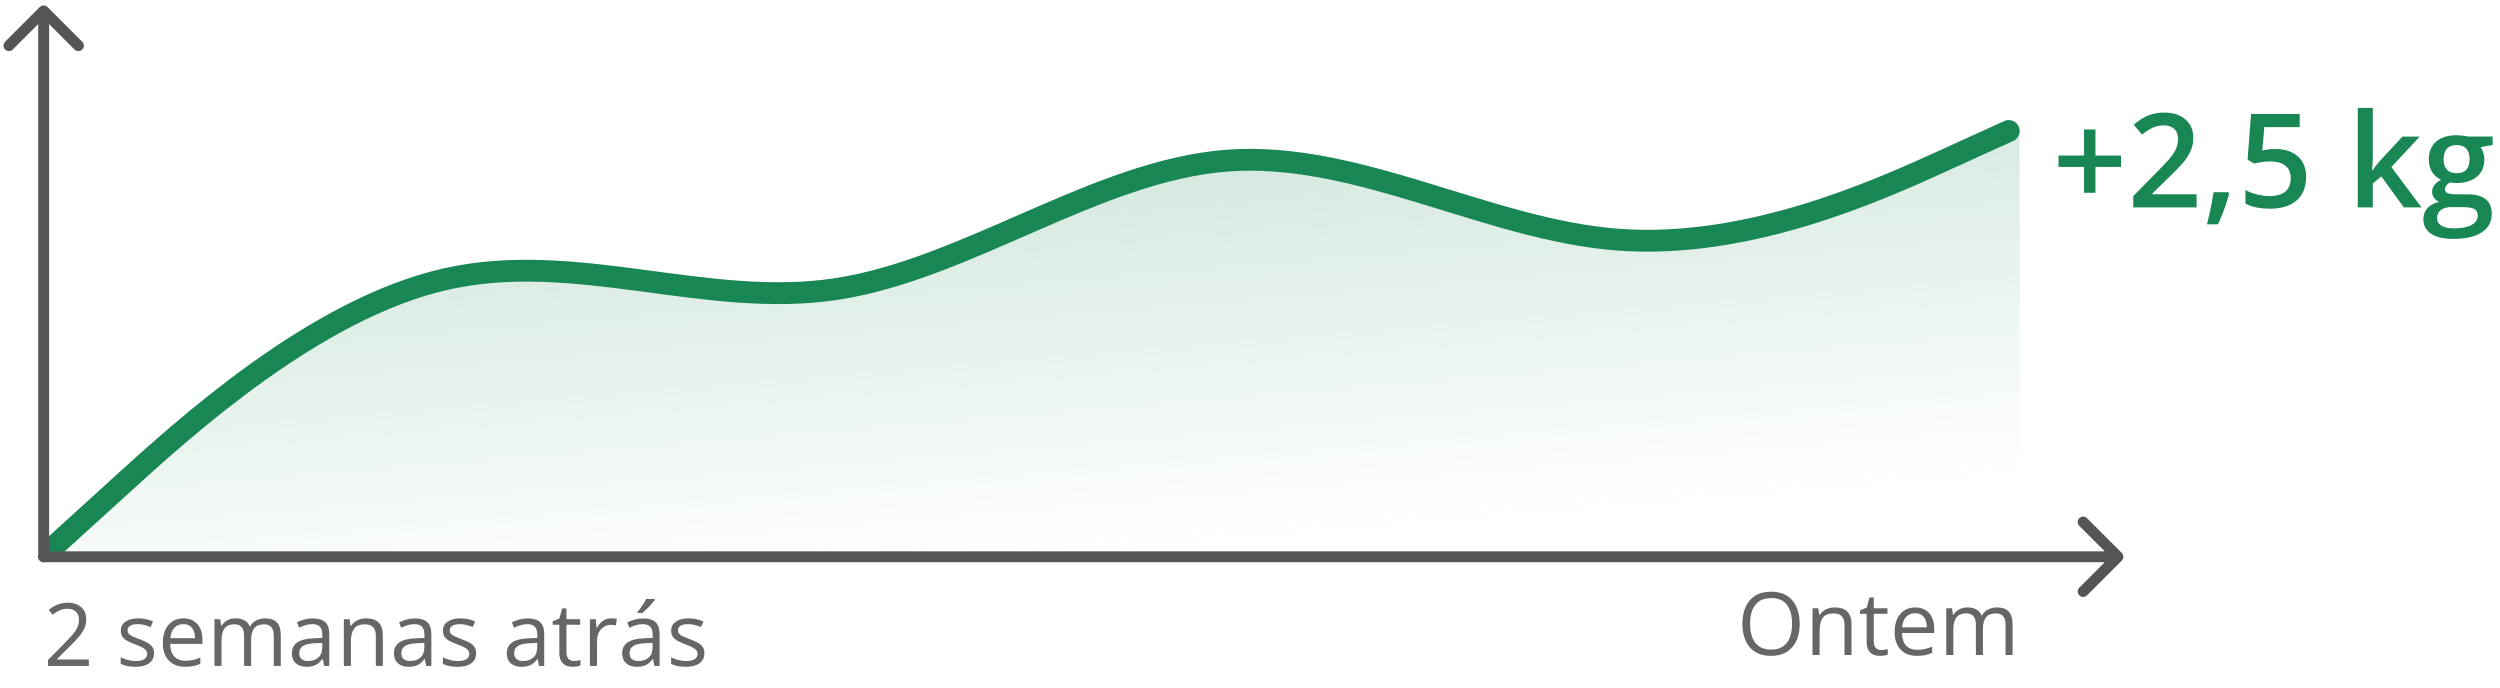 <svg width="229" height="63" viewBox="0 0 229 63" fill="none" xmlns="http://www.w3.org/2000/svg">
<path d="M11 45.429L5 51H185V12L179 14.786C173 17.571 161 23.143 149 22.214C137 21.286 125 13.857 113 14.786C101 15.714 89 25 77 26.857C65 28.714 53 23.143 41 25.929C29 28.714 17 39.857 11 45.429Z" fill="url(#paint0_linear_347_166)"/>
<path d="M5 50L10.967 44.571C16.933 39.143 28.867 28.286 40.8 25.571C52.733 22.857 64.667 28.286 76.6 26.476C88.533 24.667 100.467 15.619 112.4 14.714C124.333 13.809 136.267 21.048 148.2 21.952C160.133 22.857 172.067 17.429 178.033 14.714L184 12" stroke="#198754" stroke-width="2" stroke-linecap="round"/>
<path d="M3.5 51C3.5 51.276 3.724 51.5 4 51.5C4.276 51.5 4.5 51.276 4.5 51H3.5ZM4.354 0.646C4.158 0.451 3.842 0.451 3.646 0.646L0.464 3.828C0.269 4.024 0.269 4.34 0.464 4.536C0.66 4.731 0.976 4.731 1.172 4.536L4 1.707L6.828 4.536C7.024 4.731 7.34 4.731 7.536 4.536C7.731 4.34 7.731 4.024 7.536 3.828L4.354 0.646ZM4.5 51L4.5 1H3.5L3.5 51H4.5Z" fill="#555555"/>
<path d="M4 50.5C3.724 50.5 3.5 50.724 3.5 51C3.5 51.276 3.724 51.5 4 51.5V50.5ZM194.354 51.354C194.549 51.158 194.549 50.842 194.354 50.646L191.172 47.465C190.976 47.269 190.66 47.269 190.464 47.465C190.269 47.66 190.269 47.976 190.464 48.172L193.293 51L190.464 53.828C190.269 54.024 190.269 54.34 190.464 54.535C190.66 54.731 190.976 54.731 191.172 54.535L194.354 51.354ZM4 51.5H194V50.5H4V51.5Z" fill="#555555"/>
<path d="M8.137 61H4.395V60.457L5.922 58.906C6.206 58.62 6.444 58.365 6.637 58.141C6.832 57.917 6.98 57.697 7.082 57.48C7.184 57.262 7.234 57.022 7.234 56.762C7.234 56.439 7.138 56.193 6.945 56.023C6.755 55.852 6.504 55.766 6.191 55.766C5.918 55.766 5.676 55.812 5.465 55.906C5.254 56 5.038 56.133 4.816 56.305L4.469 55.867C4.62 55.74 4.784 55.626 4.961 55.527C5.141 55.428 5.332 55.35 5.535 55.293C5.741 55.236 5.96 55.207 6.191 55.207C6.543 55.207 6.846 55.268 7.102 55.391C7.357 55.513 7.553 55.688 7.691 55.914C7.832 56.141 7.902 56.41 7.902 56.723C7.902 57.025 7.842 57.306 7.723 57.566C7.603 57.824 7.435 58.081 7.219 58.336C7.003 58.589 6.75 58.857 6.461 59.141L5.219 60.379V60.406H8.137V61ZM14.109 59.828C14.109 60.102 14.04 60.332 13.902 60.52C13.767 60.704 13.572 60.844 13.316 60.938C13.064 61.031 12.762 61.078 12.41 61.078C12.111 61.078 11.852 61.055 11.633 61.008C11.414 60.961 11.223 60.895 11.059 60.809V60.211C11.233 60.297 11.441 60.375 11.684 60.445C11.926 60.516 12.173 60.551 12.426 60.551C12.796 60.551 13.064 60.491 13.23 60.371C13.397 60.251 13.48 60.089 13.48 59.883C13.48 59.766 13.447 59.663 13.379 59.574C13.314 59.483 13.203 59.396 13.047 59.312C12.891 59.227 12.675 59.133 12.398 59.031C12.125 58.927 11.888 58.824 11.688 58.723C11.49 58.618 11.336 58.492 11.227 58.344C11.12 58.195 11.066 58.003 11.066 57.766C11.066 57.404 11.212 57.126 11.504 56.934C11.798 56.738 12.184 56.641 12.66 56.641C12.918 56.641 13.159 56.667 13.383 56.719C13.609 56.768 13.82 56.836 14.016 56.922L13.797 57.441C13.62 57.366 13.431 57.302 13.23 57.25C13.03 57.198 12.825 57.172 12.617 57.172C12.318 57.172 12.087 57.221 11.926 57.32C11.767 57.419 11.688 57.555 11.688 57.727C11.688 57.859 11.724 57.969 11.797 58.055C11.872 58.141 11.992 58.221 12.156 58.297C12.32 58.372 12.537 58.461 12.805 58.562C13.073 58.661 13.305 58.764 13.5 58.871C13.695 58.975 13.845 59.103 13.949 59.254C14.056 59.402 14.109 59.594 14.109 59.828ZM16.801 56.641C17.165 56.641 17.478 56.721 17.738 56.883C17.999 57.044 18.198 57.271 18.336 57.562C18.474 57.852 18.543 58.19 18.543 58.578V58.98H15.586C15.594 59.483 15.719 59.866 15.961 60.129C16.203 60.392 16.544 60.523 16.984 60.523C17.255 60.523 17.495 60.499 17.703 60.449C17.912 60.4 18.128 60.327 18.352 60.23V60.801C18.135 60.897 17.921 60.967 17.707 61.012C17.496 61.056 17.246 61.078 16.957 61.078C16.546 61.078 16.186 60.995 15.879 60.828C15.574 60.659 15.337 60.411 15.168 60.086C14.999 59.76 14.914 59.362 14.914 58.891C14.914 58.43 14.991 58.031 15.145 57.695C15.301 57.357 15.52 57.096 15.801 56.914C16.085 56.732 16.418 56.641 16.801 56.641ZM16.793 57.172C16.447 57.172 16.171 57.285 15.965 57.512C15.759 57.738 15.637 58.055 15.598 58.461H17.863C17.861 58.206 17.82 57.982 17.742 57.789C17.667 57.594 17.551 57.443 17.395 57.336C17.238 57.227 17.038 57.172 16.793 57.172ZM24.293 56.641C24.764 56.641 25.12 56.764 25.359 57.012C25.599 57.257 25.719 57.651 25.719 58.195V61H25.078V58.227C25.078 57.88 25.003 57.621 24.852 57.449C24.703 57.275 24.482 57.188 24.188 57.188C23.773 57.188 23.473 57.307 23.285 57.547C23.098 57.786 23.004 58.139 23.004 58.605V61H22.359V58.227C22.359 57.995 22.326 57.802 22.258 57.648C22.193 57.495 22.094 57.38 21.961 57.305C21.831 57.227 21.665 57.188 21.465 57.188C21.181 57.188 20.953 57.246 20.781 57.363C20.609 57.48 20.484 57.655 20.406 57.887C20.331 58.116 20.293 58.398 20.293 58.734V61H19.645V56.719H20.168L20.266 57.324H20.301C20.387 57.176 20.495 57.051 20.625 56.949C20.755 56.848 20.901 56.771 21.062 56.719C21.224 56.667 21.396 56.641 21.578 56.641C21.904 56.641 22.176 56.702 22.395 56.824C22.616 56.944 22.776 57.128 22.875 57.375H22.91C23.051 57.128 23.244 56.944 23.488 56.824C23.733 56.702 24.001 56.641 24.293 56.641ZM28.652 56.648C29.163 56.648 29.542 56.763 29.789 56.992C30.037 57.221 30.16 57.587 30.16 58.09V61H29.688L29.562 60.367H29.531C29.412 60.523 29.287 60.655 29.156 60.762C29.026 60.866 28.875 60.945 28.703 61C28.534 61.052 28.326 61.078 28.078 61.078C27.818 61.078 27.586 61.033 27.383 60.941C27.182 60.85 27.023 60.712 26.906 60.527C26.792 60.342 26.734 60.108 26.734 59.824C26.734 59.397 26.904 59.069 27.242 58.84C27.581 58.611 28.096 58.486 28.789 58.465L29.527 58.434V58.172C29.527 57.802 29.448 57.543 29.289 57.395C29.13 57.246 28.906 57.172 28.617 57.172C28.393 57.172 28.18 57.204 27.977 57.27C27.773 57.335 27.581 57.411 27.398 57.5L27.199 57.008C27.392 56.909 27.613 56.824 27.863 56.754C28.113 56.684 28.376 56.648 28.652 56.648ZM29.52 58.891L28.867 58.918C28.333 58.939 27.957 59.026 27.738 59.18C27.52 59.333 27.41 59.551 27.41 59.832C27.41 60.077 27.484 60.258 27.633 60.375C27.781 60.492 27.978 60.551 28.223 60.551C28.603 60.551 28.914 60.445 29.156 60.234C29.398 60.023 29.52 59.707 29.52 59.285V58.891ZM33.523 56.641C34.031 56.641 34.415 56.766 34.676 57.016C34.936 57.263 35.066 57.661 35.066 58.211V61H34.426V58.254C34.426 57.897 34.344 57.63 34.18 57.453C34.018 57.276 33.77 57.188 33.434 57.188C32.96 57.188 32.626 57.322 32.434 57.59C32.241 57.858 32.145 58.247 32.145 58.758V61H31.496V56.719H32.02L32.117 57.336H32.152C32.243 57.185 32.359 57.059 32.5 56.957C32.641 56.853 32.798 56.775 32.973 56.723C33.147 56.668 33.331 56.641 33.523 56.641ZM38.004 56.648C38.514 56.648 38.893 56.763 39.141 56.992C39.388 57.221 39.512 57.587 39.512 58.09V61H39.039L38.914 60.367H38.883C38.763 60.523 38.638 60.655 38.508 60.762C38.378 60.866 38.227 60.945 38.055 61C37.885 61.052 37.677 61.078 37.43 61.078C37.169 61.078 36.938 61.033 36.734 60.941C36.534 60.85 36.375 60.712 36.258 60.527C36.143 60.342 36.086 60.108 36.086 59.824C36.086 59.397 36.255 59.069 36.594 58.84C36.932 58.611 37.448 58.486 38.141 58.465L38.879 58.434V58.172C38.879 57.802 38.8 57.543 38.641 57.395C38.482 57.246 38.258 57.172 37.969 57.172C37.745 57.172 37.531 57.204 37.328 57.27C37.125 57.335 36.932 57.411 36.75 57.5L36.551 57.008C36.743 56.909 36.965 56.824 37.215 56.754C37.465 56.684 37.728 56.648 38.004 56.648ZM38.871 58.891L38.219 58.918C37.685 58.939 37.309 59.026 37.09 59.18C36.871 59.333 36.762 59.551 36.762 59.832C36.762 60.077 36.836 60.258 36.984 60.375C37.133 60.492 37.329 60.551 37.574 60.551C37.954 60.551 38.266 60.445 38.508 60.234C38.75 60.023 38.871 59.707 38.871 59.285V58.891ZM43.617 59.828C43.617 60.102 43.548 60.332 43.41 60.52C43.275 60.704 43.079 60.844 42.824 60.938C42.572 61.031 42.27 61.078 41.918 61.078C41.618 61.078 41.359 61.055 41.141 61.008C40.922 60.961 40.73 60.895 40.566 60.809V60.211C40.741 60.297 40.949 60.375 41.191 60.445C41.434 60.516 41.681 60.551 41.934 60.551C42.303 60.551 42.572 60.491 42.738 60.371C42.905 60.251 42.988 60.089 42.988 59.883C42.988 59.766 42.954 59.663 42.887 59.574C42.822 59.483 42.711 59.396 42.555 59.312C42.398 59.227 42.182 59.133 41.906 59.031C41.633 58.927 41.396 58.824 41.195 58.723C40.997 58.618 40.844 58.492 40.734 58.344C40.628 58.195 40.574 58.003 40.574 57.766C40.574 57.404 40.72 57.126 41.012 56.934C41.306 56.738 41.691 56.641 42.168 56.641C42.426 56.641 42.667 56.667 42.891 56.719C43.117 56.768 43.328 56.836 43.523 56.922L43.305 57.441C43.128 57.366 42.939 57.302 42.738 57.25C42.538 57.198 42.333 57.172 42.125 57.172C41.825 57.172 41.595 57.221 41.434 57.32C41.275 57.419 41.195 57.555 41.195 57.727C41.195 57.859 41.232 57.969 41.305 58.055C41.38 58.141 41.5 58.221 41.664 58.297C41.828 58.372 42.044 58.461 42.312 58.562C42.581 58.661 42.812 58.764 43.008 58.871C43.203 58.975 43.353 59.103 43.457 59.254C43.564 59.402 43.617 59.594 43.617 59.828ZM48.34 56.648C48.85 56.648 49.229 56.763 49.477 56.992C49.724 57.221 49.848 57.587 49.848 58.09V61H49.375L49.25 60.367H49.219C49.099 60.523 48.974 60.655 48.844 60.762C48.714 60.866 48.562 60.945 48.391 61C48.221 61.052 48.013 61.078 47.766 61.078C47.505 61.078 47.273 61.033 47.07 60.941C46.87 60.85 46.711 60.712 46.594 60.527C46.479 60.342 46.422 60.108 46.422 59.824C46.422 59.397 46.591 59.069 46.93 58.84C47.268 58.611 47.784 58.486 48.477 58.465L49.215 58.434V58.172C49.215 57.802 49.135 57.543 48.977 57.395C48.818 57.246 48.594 57.172 48.305 57.172C48.081 57.172 47.867 57.204 47.664 57.27C47.461 57.335 47.268 57.411 47.086 57.5L46.887 57.008C47.079 56.909 47.301 56.824 47.551 56.754C47.801 56.684 48.064 56.648 48.34 56.648ZM49.207 58.891L48.555 58.918C48.021 58.939 47.645 59.026 47.426 59.18C47.207 59.333 47.098 59.551 47.098 59.832C47.098 60.077 47.172 60.258 47.32 60.375C47.469 60.492 47.665 60.551 47.91 60.551C48.29 60.551 48.602 60.445 48.844 60.234C49.086 60.023 49.207 59.707 49.207 59.285V58.891ZM52.566 60.547C52.673 60.547 52.783 60.538 52.895 60.52C53.007 60.501 53.098 60.479 53.168 60.453V60.957C53.092 60.991 52.987 61.02 52.852 61.043C52.719 61.066 52.589 61.078 52.461 61.078C52.234 61.078 52.029 61.039 51.844 60.961C51.659 60.88 51.51 60.745 51.398 60.555C51.289 60.365 51.234 60.102 51.234 59.766V57.227H50.625V56.91L51.238 56.656L51.496 55.727H51.887V56.719H53.141V57.227H51.887V59.746C51.887 60.014 51.948 60.215 52.07 60.348C52.195 60.48 52.361 60.547 52.566 60.547ZM55.98 56.641C56.066 56.641 56.156 56.646 56.25 56.656C56.344 56.664 56.427 56.676 56.5 56.691L56.418 57.293C56.348 57.275 56.27 57.26 56.184 57.25C56.098 57.24 56.017 57.234 55.941 57.234C55.77 57.234 55.607 57.27 55.453 57.34C55.302 57.408 55.169 57.507 55.055 57.637C54.94 57.764 54.85 57.919 54.785 58.102C54.72 58.281 54.688 58.482 54.688 58.703V61H54.035V56.719H54.574L54.645 57.508H54.672C54.76 57.349 54.867 57.204 54.992 57.074C55.117 56.941 55.262 56.836 55.426 56.758C55.592 56.68 55.777 56.641 55.98 56.641ZM58.91 56.648C59.421 56.648 59.8 56.763 60.047 56.992C60.294 57.221 60.418 57.587 60.418 58.09V61H59.945L59.82 60.367H59.789C59.669 60.523 59.544 60.655 59.414 60.762C59.284 60.866 59.133 60.945 58.961 61C58.792 61.052 58.583 61.078 58.336 61.078C58.075 61.078 57.844 61.033 57.641 60.941C57.44 60.85 57.281 60.712 57.164 60.527C57.05 60.342 56.992 60.108 56.992 59.824C56.992 59.397 57.161 59.069 57.5 58.84C57.839 58.611 58.354 58.486 59.047 58.465L59.785 58.434V58.172C59.785 57.802 59.706 57.543 59.547 57.395C59.388 57.246 59.164 57.172 58.875 57.172C58.651 57.172 58.438 57.204 58.234 57.27C58.031 57.335 57.839 57.411 57.656 57.5L57.457 57.008C57.65 56.909 57.871 56.824 58.121 56.754C58.371 56.684 58.634 56.648 58.91 56.648ZM59.777 58.891L59.125 58.918C58.591 58.939 58.215 59.026 57.996 59.18C57.777 59.333 57.668 59.551 57.668 59.832C57.668 60.077 57.742 60.258 57.891 60.375C58.039 60.492 58.236 60.551 58.48 60.551C58.861 60.551 59.172 60.445 59.414 60.234C59.656 60.023 59.777 59.707 59.777 59.285V58.891ZM59.98 54.871V54.949C59.928 55.025 59.857 55.116 59.766 55.223C59.677 55.327 59.578 55.438 59.469 55.555C59.359 55.669 59.249 55.779 59.137 55.883C59.027 55.987 58.926 56.077 58.832 56.152H58.398V56.059C58.482 55.96 58.573 55.841 58.672 55.703C58.771 55.562 58.867 55.419 58.961 55.273C59.055 55.125 59.133 54.991 59.195 54.871H59.98ZM64.523 59.828C64.523 60.102 64.454 60.332 64.316 60.52C64.181 60.704 63.986 60.844 63.73 60.938C63.478 61.031 63.176 61.078 62.824 61.078C62.525 61.078 62.266 61.055 62.047 61.008C61.828 60.961 61.637 60.895 61.473 60.809V60.211C61.647 60.297 61.855 60.375 62.098 60.445C62.34 60.516 62.587 60.551 62.84 60.551C63.21 60.551 63.478 60.491 63.645 60.371C63.811 60.251 63.895 60.089 63.895 59.883C63.895 59.766 63.861 59.663 63.793 59.574C63.728 59.483 63.617 59.396 63.461 59.312C63.305 59.227 63.089 59.133 62.812 59.031C62.539 58.927 62.302 58.824 62.102 58.723C61.904 58.618 61.75 58.492 61.641 58.344C61.534 58.195 61.48 58.003 61.48 57.766C61.48 57.404 61.626 57.126 61.918 56.934C62.212 56.738 62.598 56.641 63.074 56.641C63.332 56.641 63.573 56.667 63.797 56.719C64.023 56.768 64.234 56.836 64.43 56.922L64.211 57.441C64.034 57.366 63.845 57.302 63.645 57.25C63.444 57.198 63.24 57.172 63.031 57.172C62.732 57.172 62.501 57.221 62.34 57.32C62.181 57.419 62.102 57.555 62.102 57.727C62.102 57.859 62.138 57.969 62.211 58.055C62.286 58.141 62.406 58.221 62.57 58.297C62.734 58.372 62.95 58.461 63.219 58.562C63.487 58.661 63.719 58.764 63.914 58.871C64.109 58.975 64.259 59.103 64.363 59.254C64.47 59.402 64.523 59.594 64.523 59.828Z" fill="#666666"/>
<path d="M164.852 57.137C164.852 57.577 164.796 57.978 164.684 58.34C164.572 58.699 164.405 59.009 164.184 59.27C163.965 59.527 163.693 59.727 163.367 59.867C163.042 60.008 162.664 60.078 162.234 60.078C161.792 60.078 161.405 60.008 161.074 59.867C160.746 59.727 160.473 59.526 160.254 59.266C160.038 59.005 159.875 58.694 159.766 58.332C159.659 57.97 159.605 57.569 159.605 57.129C159.605 56.546 159.702 56.034 159.895 55.594C160.087 55.154 160.379 54.811 160.77 54.566C161.163 54.322 161.655 54.199 162.246 54.199C162.811 54.199 163.286 54.32 163.672 54.562C164.06 54.805 164.353 55.146 164.551 55.586C164.751 56.023 164.852 56.54 164.852 57.137ZM160.305 57.137C160.305 57.621 160.374 58.04 160.512 58.395C160.65 58.749 160.861 59.022 161.145 59.215C161.431 59.408 161.794 59.504 162.234 59.504C162.677 59.504 163.039 59.408 163.32 59.215C163.604 59.022 163.814 58.749 163.949 58.395C164.085 58.04 164.152 57.621 164.152 57.137C164.152 56.4 163.997 55.824 163.688 55.41C163.38 54.993 162.9 54.785 162.246 54.785C161.803 54.785 161.439 54.88 161.152 55.07C160.866 55.26 160.652 55.531 160.512 55.883C160.374 56.232 160.305 56.65 160.305 57.137ZM168.055 55.641C168.562 55.641 168.947 55.766 169.207 56.016C169.467 56.263 169.598 56.661 169.598 57.211V60H168.957V57.254C168.957 56.897 168.875 56.63 168.711 56.453C168.549 56.276 168.301 56.188 167.965 56.188C167.491 56.188 167.158 56.322 166.965 56.59C166.772 56.858 166.676 57.247 166.676 57.758V60H166.027V55.719H166.551L166.648 56.336H166.684C166.775 56.185 166.891 56.059 167.031 55.957C167.172 55.853 167.329 55.775 167.504 55.723C167.678 55.668 167.862 55.641 168.055 55.641ZM172.316 59.547C172.423 59.547 172.533 59.538 172.645 59.52C172.757 59.501 172.848 59.479 172.918 59.453V59.957C172.842 59.991 172.737 60.02 172.602 60.043C172.469 60.066 172.339 60.078 172.211 60.078C171.984 60.078 171.779 60.039 171.594 59.961C171.409 59.88 171.26 59.745 171.148 59.555C171.039 59.365 170.984 59.102 170.984 58.766V56.227H170.375V55.91L170.988 55.656L171.246 54.727H171.637V55.719H172.891V56.227H171.637V58.746C171.637 59.014 171.698 59.215 171.82 59.348C171.945 59.48 172.111 59.547 172.316 59.547ZM175.434 55.641C175.798 55.641 176.111 55.721 176.371 55.883C176.632 56.044 176.831 56.271 176.969 56.562C177.107 56.852 177.176 57.19 177.176 57.578V57.98H174.219C174.227 58.483 174.352 58.866 174.594 59.129C174.836 59.392 175.177 59.523 175.617 59.523C175.888 59.523 176.128 59.499 176.336 59.449C176.544 59.4 176.76 59.327 176.984 59.23V59.801C176.768 59.897 176.553 59.967 176.34 60.012C176.129 60.056 175.879 60.078 175.59 60.078C175.178 60.078 174.819 59.995 174.512 59.828C174.207 59.659 173.97 59.411 173.801 59.086C173.632 58.76 173.547 58.362 173.547 57.891C173.547 57.43 173.624 57.031 173.777 56.695C173.934 56.357 174.152 56.096 174.434 55.914C174.717 55.732 175.051 55.641 175.434 55.641ZM175.426 56.172C175.079 56.172 174.803 56.285 174.598 56.512C174.392 56.738 174.27 57.055 174.23 57.461H176.496C176.493 57.206 176.453 56.982 176.375 56.789C176.299 56.594 176.184 56.443 176.027 56.336C175.871 56.227 175.671 56.172 175.426 56.172ZM182.926 55.641C183.397 55.641 183.753 55.764 183.992 56.012C184.232 56.257 184.352 56.651 184.352 57.195V60H183.711V57.227C183.711 56.88 183.635 56.621 183.484 56.449C183.336 56.275 183.115 56.188 182.82 56.188C182.406 56.188 182.105 56.307 181.918 56.547C181.73 56.786 181.637 57.139 181.637 57.605V60H180.992V57.227C180.992 56.995 180.958 56.802 180.891 56.648C180.826 56.495 180.727 56.38 180.594 56.305C180.464 56.227 180.298 56.188 180.098 56.188C179.814 56.188 179.586 56.246 179.414 56.363C179.242 56.48 179.117 56.655 179.039 56.887C178.964 57.116 178.926 57.398 178.926 57.734V60H178.277V55.719H178.801L178.898 56.324H178.934C179.02 56.176 179.128 56.051 179.258 55.949C179.388 55.848 179.534 55.771 179.695 55.719C179.857 55.667 180.029 55.641 180.211 55.641C180.536 55.641 180.809 55.702 181.027 55.824C181.249 55.944 181.409 56.128 181.508 56.375H181.543C181.684 56.128 181.876 55.944 182.121 55.824C182.366 55.702 182.634 55.641 182.926 55.641Z" fill="#666666"/>
<path d="M191.943 14.248H194.287V15.291H191.943V17.658H190.9V15.291H188.562V14.248H190.9V11.857H191.943V14.248ZM201.207 19H195.406V17.963L197.627 15.713C198.057 15.275 198.41 14.898 198.688 14.582C198.965 14.262 199.17 13.959 199.303 13.674C199.439 13.389 199.508 13.078 199.508 12.742C199.508 12.328 199.389 12.016 199.15 11.805C198.912 11.59 198.598 11.482 198.207 11.482C197.836 11.482 197.492 11.557 197.176 11.705C196.863 11.85 196.539 12.057 196.203 12.326L195.447 11.418C195.686 11.215 195.939 11.029 196.209 10.861C196.482 10.693 196.787 10.56 197.123 10.463C197.459 10.361 197.842 10.31 198.271 10.31C198.814 10.31 199.283 10.408 199.678 10.604C200.072 10.795 200.375 11.062 200.586 11.406C200.801 11.75 200.908 12.15 200.908 12.607C200.908 13.068 200.816 13.494 200.633 13.885C200.449 14.275 200.188 14.662 199.848 15.045C199.508 15.424 199.104 15.836 198.635 16.281L197.152 17.729V17.793H201.207V19ZM204.107 17.605L204.189 17.74C204.119 18.021 204.029 18.324 203.92 18.648C203.811 18.973 203.691 19.297 203.562 19.621C203.434 19.949 203.303 20.258 203.17 20.547H202.162C202.244 20.23 202.322 19.898 202.396 19.551C202.475 19.207 202.545 18.867 202.607 18.531C202.674 18.191 202.727 17.883 202.766 17.605H204.107ZM208.455 13.645C209.006 13.645 209.49 13.744 209.908 13.943C210.33 14.139 210.658 14.428 210.893 14.81C211.127 15.19 211.244 15.654 211.244 16.205C211.244 16.807 211.117 17.326 210.863 17.764C210.609 18.197 210.236 18.531 209.744 18.766C209.252 19 208.652 19.117 207.945 19.117C207.496 19.117 207.076 19.078 206.686 19C206.299 18.922 205.965 18.805 205.684 18.648V17.406C205.977 17.57 206.328 17.705 206.738 17.811C207.148 17.912 207.541 17.963 207.916 17.963C208.314 17.963 208.656 17.904 208.941 17.787C209.227 17.67 209.445 17.49 209.598 17.248C209.754 17.006 209.832 16.699 209.832 16.328C209.832 15.836 209.674 15.457 209.357 15.191C209.045 14.922 208.555 14.787 207.887 14.787C207.652 14.787 207.402 14.809 207.137 14.852C206.875 14.891 206.656 14.934 206.48 14.98L205.877 14.623L206.199 10.434H210.652V11.646H207.412L207.225 13.779C207.365 13.748 207.533 13.719 207.729 13.691C207.924 13.66 208.166 13.645 208.455 13.645ZM217.35 9.883V14.289C217.35 14.488 217.342 14.707 217.326 14.945C217.311 15.18 217.295 15.4 217.279 15.607H217.309C217.41 15.471 217.531 15.31 217.672 15.127C217.816 14.943 217.953 14.783 218.082 14.646L220.062 12.514H221.645L219.049 15.303L221.814 19H220.197L218.123 16.152L217.35 16.814V19H215.973V9.883H217.35ZM224.703 21.883C223.824 21.883 223.15 21.725 222.682 21.408C222.213 21.092 221.979 20.648 221.979 20.078C221.979 19.68 222.104 19.342 222.354 19.064C222.604 18.791 222.961 18.602 223.426 18.496C223.25 18.418 223.098 18.297 222.969 18.133C222.844 17.965 222.781 17.779 222.781 17.576C222.781 17.334 222.85 17.127 222.986 16.955C223.123 16.783 223.328 16.617 223.602 16.457C223.262 16.312 222.988 16.078 222.781 15.754C222.578 15.426 222.477 15.041 222.477 14.6C222.477 14.131 222.576 13.732 222.775 13.404C222.975 13.072 223.266 12.82 223.648 12.648C224.031 12.473 224.494 12.385 225.037 12.385C225.154 12.385 225.281 12.393 225.418 12.408C225.559 12.42 225.688 12.435 225.805 12.455C225.926 12.471 226.018 12.488 226.08 12.508H228.324V13.275L227.223 13.48C227.328 13.629 227.412 13.799 227.475 13.99C227.537 14.178 227.568 14.383 227.568 14.605C227.568 15.277 227.336 15.807 226.871 16.193C226.41 16.576 225.773 16.768 224.961 16.768C224.766 16.76 224.576 16.744 224.393 16.721C224.252 16.807 224.145 16.902 224.07 17.008C223.996 17.109 223.959 17.225 223.959 17.354C223.959 17.459 223.996 17.545 224.07 17.611C224.145 17.674 224.254 17.721 224.398 17.752C224.547 17.783 224.727 17.799 224.938 17.799H226.057C226.768 17.799 227.311 17.949 227.686 18.25C228.061 18.551 228.248 18.992 228.248 19.574C228.248 20.312 227.943 20.881 227.334 21.279C226.725 21.682 225.848 21.883 224.703 21.883ZM224.756 20.916C225.236 20.916 225.641 20.869 225.969 20.775C226.297 20.682 226.545 20.547 226.713 20.371C226.881 20.199 226.965 19.994 226.965 19.756C226.965 19.545 226.912 19.383 226.807 19.27C226.701 19.156 226.543 19.078 226.332 19.035C226.121 18.992 225.859 18.971 225.547 18.971H224.527C224.273 18.971 224.049 19.01 223.854 19.088C223.658 19.17 223.506 19.287 223.396 19.439C223.291 19.592 223.238 19.775 223.238 19.99C223.238 20.287 223.369 20.516 223.631 20.676C223.896 20.836 224.271 20.916 224.756 20.916ZM225.025 15.865C225.428 15.865 225.727 15.756 225.922 15.537C226.117 15.315 226.215 15.002 226.215 14.6C226.215 14.162 226.113 13.834 225.91 13.615C225.711 13.396 225.414 13.287 225.02 13.287C224.633 13.287 224.338 13.398 224.135 13.621C223.936 13.844 223.836 14.174 223.836 14.611C223.836 15.006 223.936 15.315 224.135 15.537C224.338 15.756 224.635 15.865 225.025 15.865Z" fill="#198754"/>
<defs>
<linearGradient id="paint0_linear_347_166" x1="95" y1="13" x2="98.145" y2="50.738" gradientUnits="userSpaceOnUse">
<stop stop-color="#198754" stop-opacity="0.4"/>
<stop offset="0" stop-color="#198754" stop-opacity="0.2"/>
<stop offset="1" stop-color="#198754" stop-opacity="0"/>
</linearGradient>
</defs>
</svg>

